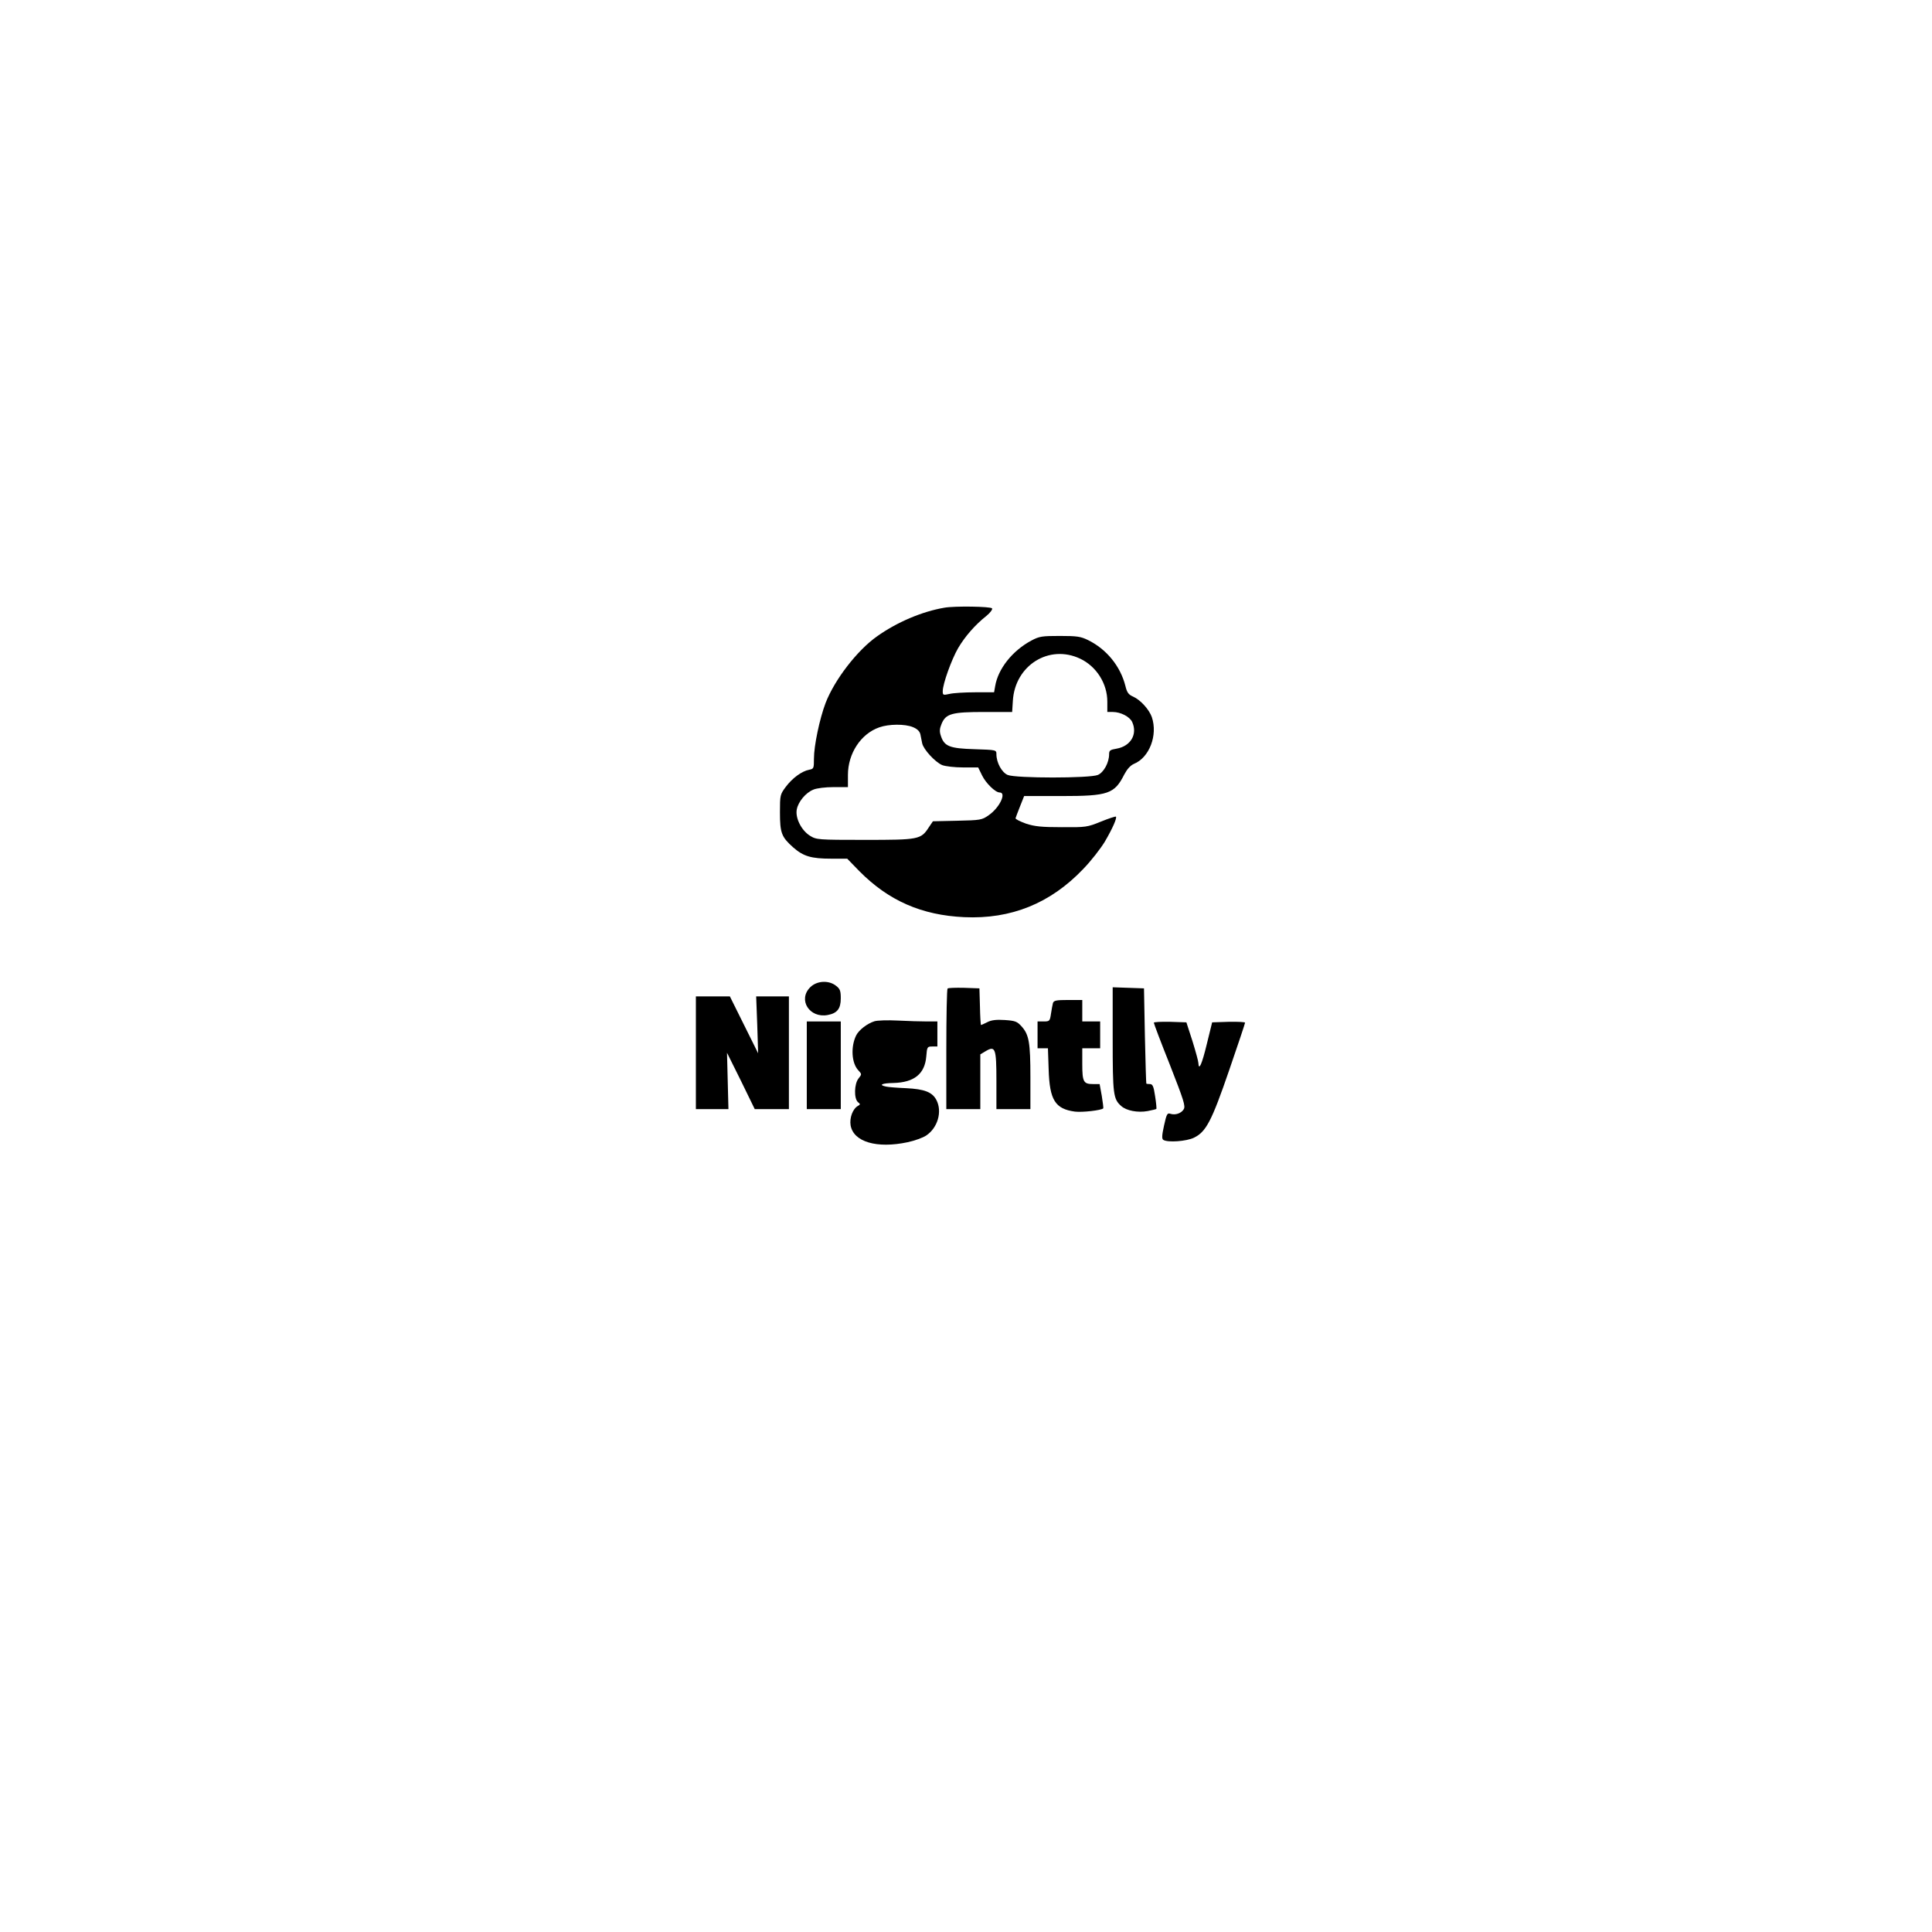 <?xml version="1.0" standalone="no"?>
<!DOCTYPE svg PUBLIC "-//W3C//DTD SVG 20010904//EN"
 "http://www.w3.org/TR/2001/REC-SVG-20010904/DTD/svg10.dtd">
<svg version="1.0" xmlns="http://www.w3.org/2000/svg"
 width="1080pt" height="1080pt" viewBox="0 0 1080 1080"
 preserveAspectRatio="xMidYMid meet">
<g transform="translate(0,1080) scale(0.1,-0.1)"
fill="#000000" stroke="none">
<path d="M5280 7403 c-125 -21 -266 -81 -377 -160 -111 -78 -238 -243 -288
-373 -33 -87 -65 -238 -65 -311 0 -54 -1 -57 -27 -62 -41 -8 -93 -46 -130 -95
-32 -43 -33 -46 -33 -143 0 -116 9 -138 74 -196 57 -50 101 -63 212 -63 l90 0
69 -71 c163 -164 347 -245 585 -256 262 -12 482 77 665 269 44 45 98 115 121
153 44 75 69 133 62 140 -2 2 -40 -10 -84 -28 -76 -31 -84 -32 -219 -31 -114
0 -151 4 -200 20 -33 12 -59 25 -58 30 1 5 13 35 25 66 l23 58 208 0 c263 0
297 12 352 121 16 30 34 50 54 59 86 35 134 160 100 261 -15 43 -64 97 -105
115 -25 11 -34 22 -43 60 -28 110 -105 205 -209 256 -41 20 -62 23 -157 23
-100 0 -115 -2 -160 -26 -106 -57 -186 -158 -202 -255 l-6 -34 -106 0 c-58 0
-123 -4 -143 -9 -36 -8 -38 -7 -38 15 0 41 49 177 86 241 39 66 95 130 158
180 21 17 35 36 32 42 -7 11 -209 14 -266 4z m758 -285 c91 -43 152 -139 152
-240 l0 -58 31 0 c43 0 94 -26 108 -56 31 -68 -8 -135 -87 -149 -36 -6 -42
-10 -42 -31 0 -47 -30 -102 -63 -116 -45 -19 -459 -19 -504 0 -33 14 -63 69
-63 116 0 24 -1 24 -122 28 -139 4 -169 16 -188 73 -9 26 -8 41 4 70 24 56 58
65 240 65 l154 0 4 63 c12 198 203 317 376 235z m-934 -383 c24 -10 37 -23 41
-40 3 -14 7 -36 10 -50 7 -34 72 -105 112 -122 19 -7 69 -13 117 -13 l84 0 22
-45 c21 -43 74 -95 98 -95 40 0 0 -85 -61 -127 -38 -27 -46 -28 -176 -31
l-136 -3 -23 -34 c-44 -68 -56 -70 -357 -70 -264 0 -271 1 -307 23 -48 30 -83
99 -74 147 8 43 50 94 93 111 18 8 67 14 113 14 l80 0 0 68 c0 120 72 230 175
266 53 19 144 20 189 1z"/>
<path d="M4529 5281 c-70 -70 -4 -174 98 -155 53 10 73 35 73 93 0 42 -4 53
-26 70 -41 33 -108 29 -145 -8z"/>
<path d="M5297 5274 c-4 -4 -7 -157 -7 -341 l0 -333 95 0 95 0 0 153 0 153 30
18 c54 32 60 16 60 -165 l0 -159 95 0 95 0 0 178 c0 195 -8 238 -49 284 -25
28 -36 32 -94 36 -47 3 -75 0 -98 -12 -18 -9 -33 -16 -35 -16 -2 0 -5 46 -6
103 l-3 102 -85 3 c-47 1 -89 0 -93 -4z"/>
<path d="M6220 4990 c0 -307 3 -334 48 -373 29 -26 92 -38 147 -28 25 5 47 10
49 12 2 2 -1 34 -7 72 -8 55 -14 67 -29 67 -10 0 -19 1 -20 3 -1 1 -5 121 -8
267 l-5 265 -87 3 -88 3 0 -291z"/>
<path d="M3890 4915 l0 -315 91 0 91 0 -4 158 -4 157 78 -157 77 -158 96 0 95
0 0 315 0 315 -91 0 -92 0 6 -159 5 -159 -79 159 -79 159 -95 0 -95 0 0 -315z"/>
<path d="M5886 5193 c-2 -10 -8 -37 -11 -60 -6 -41 -8 -43 -41 -43 l-34 0 0
-75 0 -75 29 0 29 0 4 -117 c5 -172 36 -222 147 -237 41 -5 147 7 158 18 2 2
-2 33 -8 70 l-12 66 -37 0 c-53 0 -60 12 -60 112 l0 88 50 0 50 0 0 75 0 75
-50 0 -50 0 0 60 0 60 -79 0 c-67 0 -80 -3 -85 -17z"/>
<path d="M4888 5091 c-41 -13 -87 -49 -102 -79 -31 -63 -26 -155 12 -195 20
-22 20 -22 1 -46 -24 -30 -26 -112 -3 -132 14 -11 14 -13 0 -21 -29 -16 -48
-67 -41 -109 16 -92 146 -131 319 -94 38 8 85 25 103 37 65 43 91 134 58 198
-23 45 -67 62 -170 67 -49 2 -100 6 -112 9 -44 9 -23 19 41 20 117 3 176 51
184 149 4 53 6 55 33 55 l29 0 0 70 0 70 -58 0 c-33 0 -106 2 -163 5 -57 3
-116 1 -131 -4z"/>
<path d="M4510 4845 l0 -245 95 0 95 0 0 245 0 245 -95 0 -95 0 0 -245z"/>
<path d="M6450 5083 c0 -5 40 -111 90 -236 77 -197 88 -230 77 -248 -14 -23
-47 -34 -75 -25 -17 6 -21 -3 -35 -66 -12 -55 -13 -74 -4 -80 25 -16 130 -8
171 12 68 33 99 92 197 377 49 142 89 262 89 266 0 4 -41 6 -92 5 l-92 -3 -30
-122 c-27 -112 -45 -152 -47 -105 0 9 -15 64 -33 122 l-34 105 -91 3 c-50 1
-91 -1 -91 -5z"/>
</g>
</svg>
